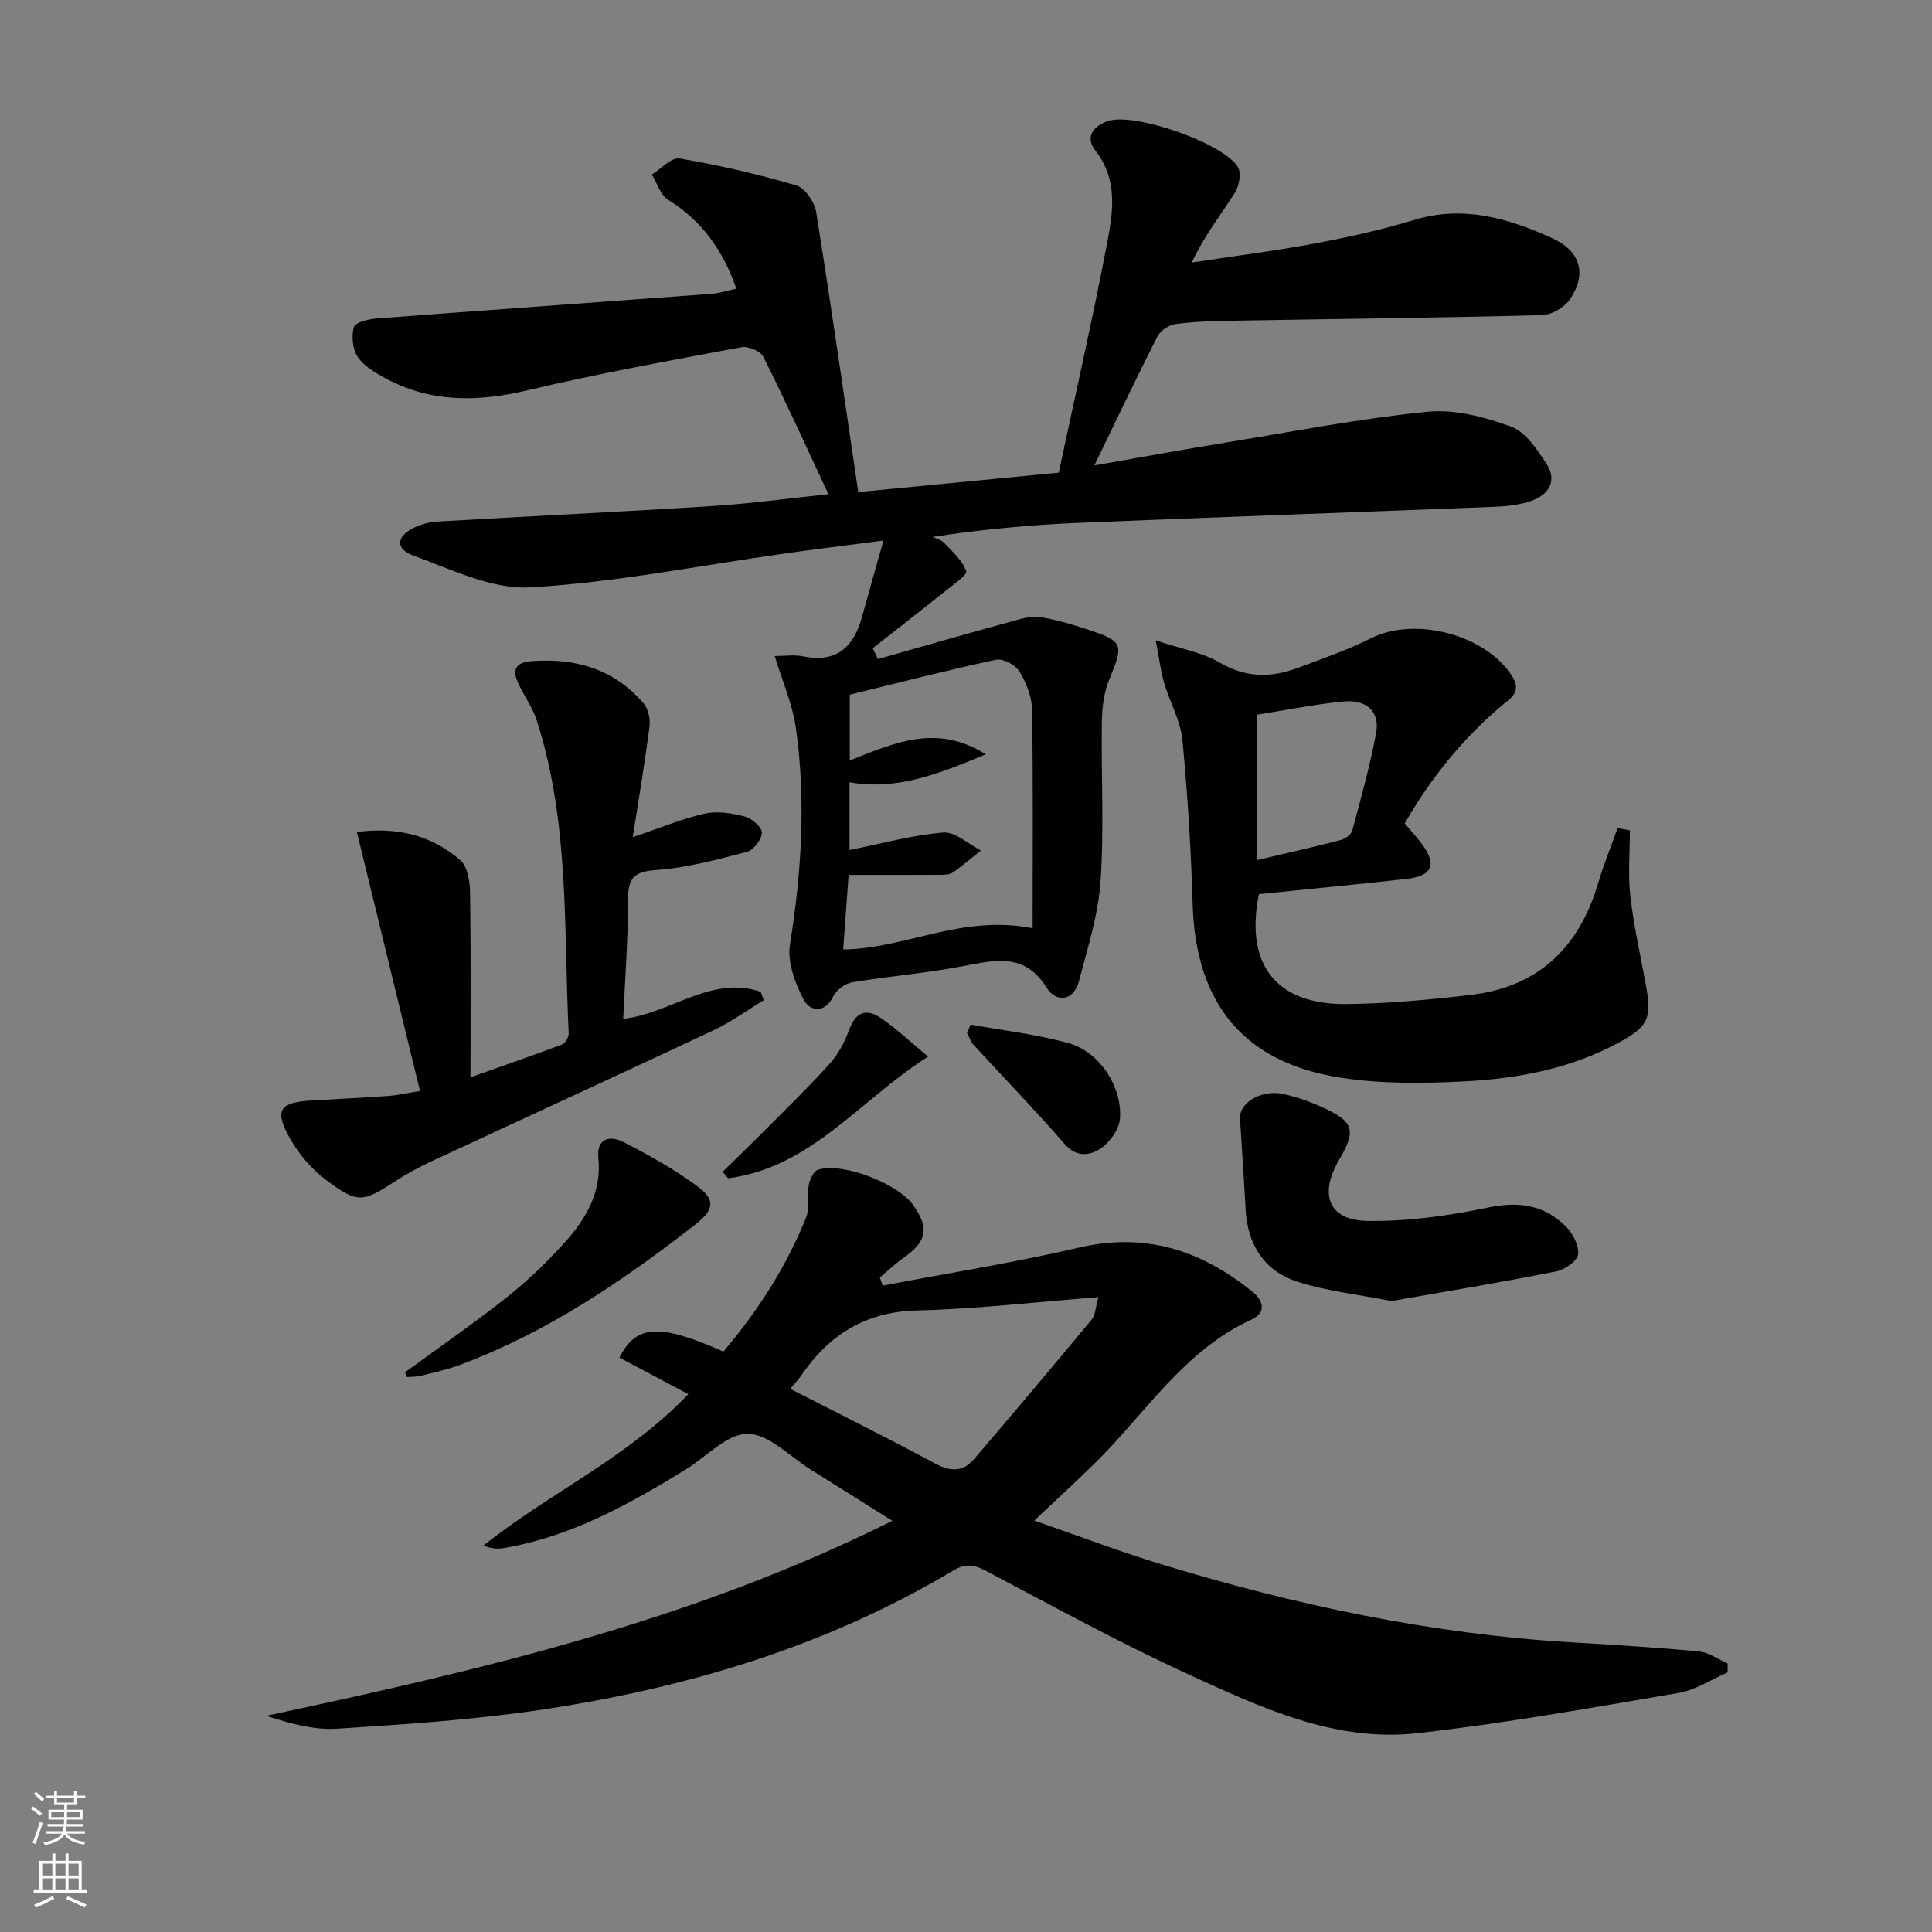 <svg enable-background="new 0 0 400 400" viewBox="0 0 400 400" xmlns="http://www.w3.org/2000/svg"><rect x="0" y="0" width="400" height="400" fill="#808080" stroke="none"/><g fill="#010103"><path d="m160.41 135.83c1.98 0 4.01-.32 5.89.06 6.96 1.41 10.48-1.98 12.19-8.23 1.34-4.88 2.73-9.75 4.42-15.75-7.72 1.01-14.06 1.79-20.39 2.68-17.58 2.47-35.1 6.01-52.76 7.02-7.91.45-16.26-3.72-24.13-6.56-3.89-1.41-3.58-4.06.18-5.84 1.46-.69 3.15-1.13 4.76-1.23 18.93-1.1 37.87-2 56.79-3.2 7.88-.5 15.73-1.58 24.16-2.46-4.65-9.95-8.89-19.29-13.47-28.45-.59-1.17-3.13-2.25-4.51-1.99-14.82 2.77-29.68 5.45-44.34 8.93-10.45 2.48-20.33 2.58-29.85-2.73-1.99-1.11-4.19-2.45-5.35-4.28-1.01-1.6-1.26-4.2-.75-6.05.27-.96 2.89-1.66 4.51-1.79 23.19-1.77 46.39-3.4 69.58-5.13 1.63-.12 3.22-.66 5.12-1.06-2.77-7.92-7.12-14.07-14.13-18.4-1.59-.98-2.27-3.45-3.38-5.23 1.93-1.18 4.08-3.62 5.77-3.33 8.15 1.39 16.25 3.26 24.17 5.59 1.79.53 3.76 3.44 4.09 5.51 3.05 18.98 5.77 38.02 8.71 57.97 13.23-1.28 27.98-2.71 41.51-4.02 3.46-16.24 7.03-31.87 10.03-47.61 1.23-6.44 2.24-13.12-2.48-19.13-2.19-2.78-.32-5.07 2.67-6.07 5.38-1.81 23.88 4.54 26.87 9.54.75 1.26.26 3.96-.64 5.36-2.92 4.56-6.29 8.82-8.91 14.4 8.45-1.28 16.93-2.35 25.33-3.91 7-1.31 13.99-2.86 20.79-4.92 10.15-3.08 19.42-.31 28.41 3.75 5.99 2.7 7.3 7.4 3.84 12.61-1.13 1.71-3.81 3.31-5.83 3.36-21.47.57-42.95.79-64.42 1.17-3.82.07-7.66.18-11.43.68-1.36.18-3.14 1.31-3.75 2.5-4.37 8.55-8.48 17.23-13.11 26.77 9.78-1.71 18.69-3.34 27.63-4.8 13.76-2.25 27.48-4.93 41.34-6.31 5.64-.56 11.83 1.08 17.28 3.06 3 1.09 5.39 4.7 7.33 7.66 2.37 3.62.48 6.5-3.22 7.77-2.46.84-5.2 1.1-7.84 1.2-28.59 1.14-57.19 2.11-85.78 3.31-10.03.42-20.04 1.35-30.19 2.91.81.4 1.81.63 2.38 1.25 1.7 1.83 3.77 3.63 4.54 5.84.27.79-2.71 2.82-4.33 4.13-4.97 3.99-10.01 7.89-15.02 11.83.36.75.71 1.49 1.07 2.24 9.85-2.79 19.7-5.62 29.58-8.31 1.55-.42 3.32-.53 4.89-.23 2.93.55 5.82 1.39 8.65 2.32 7.79 2.57 7.82 3.06 4.78 10.44-1.1 2.68-1.49 5.81-1.53 8.75-.17 11 .48 22.03-.27 32.98-.47 6.98-2.68 13.87-4.47 20.71-1.11 4.25-4.76 4.46-6.64 1.45-4.54-7.29-10.51-5.85-17.14-4.57-7.65 1.48-15.46 2.1-23.15 3.38-1.47.25-3.28 1.57-3.93 2.89-1.86 3.78-4.92 3.02-6.12.74-1.8-3.43-3.44-7.84-2.86-11.46 2.4-14.89 3.33-29.76 1.25-44.69-.68-4.96-2.8-9.75-4.39-15.02zm53.38 56.35c0-15.54.13-30.43-.12-45.32-.04-2.68-1.23-5.57-2.65-7.89-.82-1.33-3.39-2.69-4.81-2.38-10.17 2.18-20.24 4.78-30.27 7.23v13.63c9.24-3.64 17.93-7.71 28.15-1.27-9.69 4.03-18.35 7.51-28.21 5.78v14.03c6.77-1.35 13.04-3.11 19.42-3.62 2.48-.2 5.18 2.4 7.79 3.72-1.9 1.51-3.75 3.1-5.73 4.5-.62.44-1.59.53-2.4.53-6.37.04-12.75.02-19.26.02-.39 5.37-.76 10.4-1.13 15.43 12.9-.13 24.53-7.31 39.22-4.39z"/><path d="m182.75 266.18c13.59-2.6 27.29-4.77 40.75-7.9 13.69-3.19 25.17.61 35.68 9.06 2.52 2.02 3.02 4.44-.11 5.88-14.07 6.47-21.99 19.53-32.49 29.82-3.8 3.72-7.73 7.32-12.45 11.78 9.4 3.26 17.58 6.38 25.93 8.93 27.86 8.53 56.21 14.56 85.37 16.28 8.78.52 17.57 1.05 26.32 1.88 2.04.19 3.96 1.63 5.94 2.5 0 .62 0 1.23-.01 1.85-3.38 1.46-6.64 3.65-10.17 4.25-17.98 3.06-35.96 6.3-54.08 8.33-17.01 1.9-32.32-5.29-47.26-12.13-14.33-6.56-28.19-14.17-42.14-21.54-2.52-1.33-4.29-1.44-6.74.03-26.37 15.75-55.26 24.32-85.39 28.81-13.92 2.07-28.04 3-42.1 3.9-4.79.31-9.68-1.06-14.67-2.67 44.22-9.43 88.05-19.61 129.62-40.37-6-3.77-11.37-7.17-16.76-10.52-4.38-2.72-8.77-7.45-13.19-7.5-4.26-.05-8.57 4.79-12.88 7.43-11.79 7.23-23.83 13.92-37.72 16.25-1.29.22-2.65.03-4.13-.52 13.7-10.94 29.88-18.19 42.44-31.37-5.06-2.68-9.67-5.13-14.26-7.56 3.45-6.85 8.23-7.13 21.52-1.25 7.09-8.33 12.99-17.51 17.12-27.73.81-2 .15-4.55.56-6.78.21-1.17 1.04-2.89 1.95-3.16 5.14-1.57 16.59 2.91 19.74 7.43 3.32 4.77 2.74 7.45-2.17 10.91-1.7 1.2-3.21 2.65-4.81 3.99.21.55.4 1.12.59 1.69zm-19.15 21.36c10.41 5.33 20.35 10.27 30.12 15.52 3.15 1.69 5.71 1.64 7.94-.96 8.2-9.57 16.32-19.21 24.37-28.91.74-.89.75-2.37 1.4-4.63-13.05 1.01-25.25 2.46-37.49 2.75-10.88.26-18.46 5.15-24.26 13.76-.37.56-.85 1.03-2.08 2.47z"/><path d="m337.45 171.92c0 4.57-.42 9.19.1 13.69.72 6.24 2.14 12.4 3.26 18.59 1.2 6.69.38 8.36-5.58 11.61-9.99 5.44-20.93 7.5-32.05 8.08-8.43.44-17.05.53-25.36-.73-20.26-3.05-30.25-15.32-30.89-35.83-.35-11.39-1.03-22.79-2.13-34.13-.39-4.01-2.6-7.83-3.78-11.8-.67-2.27-.94-4.65-1.74-8.82 5.43 1.82 9.73 2.53 13.23 4.59 5.43 3.2 10.68 3.17 16.2 1.1 5.1-1.91 10.3-3.69 15.15-6.13 9.16-4.61 23.89-.71 29.26 7.95 2.03 3.27-.54 4.58-2.29 6.07-8.06 6.87-14.62 14.92-19.99 24.33 1.23 1.46 2.45 2.8 3.54 4.24 3.17 4.23 2.18 6.64-3.18 7.24-10.2 1.15-20.42 2.11-30.56 3.15-2.93 14.59 3.55 22.91 18.14 22.76 8.6-.09 17.23-.9 25.78-1.91 13.93-1.64 22.38-9.82 26.31-23.09 1.14-3.87 2.68-7.62 4.03-11.43.85.17 1.7.32 2.55.47zm-77.13 6.13c5.96-1.4 11.6-2.66 17.2-4.11.95-.25 2.23-1.14 2.45-1.98 1.8-6.68 3.67-13.37 4.93-20.16.87-4.68-2.25-6.98-6.55-6.58-6.04.55-12.01 1.79-18.03 2.74z"/><path d="m86.96 225.88c-4.47-18.34-8.73-35.79-13.07-53.62 8.11-1.08 15.4.58 21.43 5.85 1.5 1.31 1.97 4.42 2 6.71.19 12.48.09 24.97.09 38.22 6.42-2.27 12.73-4.45 18.97-6.8.67-.25 1.4-1.55 1.36-2.32-1.05-21.69.2-43.63-6.6-64.72-.8-2.5-2.36-4.75-3.55-7.12-1.52-3.03-1.43-4.94 2.78-5.22 9.02-.61 16.83 1.75 22.83 8.71.98 1.14 1.48 3.23 1.28 4.77-.95 7.48-2.22 14.92-3.47 22.99 5.85-1.98 10.28-3.85 14.9-4.88 2.6-.58 5.6-.1 8.24.59 1.47.38 3.58 2.17 3.59 3.33.01 1.37-1.72 3.63-3.08 3.99-6.2 1.62-12.5 3.33-18.85 3.77-4.67.32-5.78 1.78-5.78 6.16.01 8.12-.62 16.25-1 24.65 9.87-1.11 18.28-9.12 28.47-5.59.21.58.42 1.15.63 1.73-3.47 2.1-6.79 4.53-10.45 6.25-19.38 9.11-38.85 18.03-58.26 27.07-2.55 1.19-5.07 2.53-7.43 4.06-6.96 4.51-7.89 4.79-14.56-.22-2.95-2.22-5.56-5.3-7.38-8.52-3.33-5.9-2.21-7.49 4.52-7.88 5.31-.31 10.63-.57 15.93-.94 1.61-.12 3.21-.5 6.46-1.02z"/><path d="m288.09 269.37c-6.79-1.34-13.26-2.04-19.34-3.96-7.01-2.21-10.49-7.73-10.87-15.14-.32-6.23-.78-12.46-1.15-18.69-.2-3.28 4.49-6.07 8.97-5.08 2.74.61 5.45 1.56 8.01 2.72 6.63 3 7.14 4.78 3.55 10.89-4.23 7.19-2.19 12.56 5.86 12.67 8.32.12 16.79-1.06 24.96-2.77 6.31-1.33 11.55-.55 16.02 3.81 1.48 1.45 2.83 4.01 2.63 5.89-.14 1.36-2.79 3.18-4.57 3.53-11.37 2.26-22.8 4.15-34.07 6.13z"/><path d="m83.86 284.12c7.06-5.17 14.28-10.15 21.13-15.58 4.27-3.39 8.26-7.23 11.91-11.28 4.4-4.88 7.71-10.41 6.98-17.5-.42-4.13 2.42-4.71 5.12-3.34 5.31 2.69 10.56 5.64 15.34 9.15 3.99 2.93 3.41 5-.49 8.04-15.01 11.68-30.65 22.27-48.61 28.97-2.63.98-5.4 1.58-8.12 2.27-.93.23-1.93.18-2.89.25-.13-.33-.25-.66-.37-.98z"/><path d="m149.62 242.59c2.89-2.83 5.8-5.62 8.65-8.49 4.56-4.59 9.21-9.1 13.54-13.91 1.73-1.92 3.05-4.39 3.94-6.83 1.34-3.68 3.4-4.8 6.73-2.52 3.1 2.13 5.87 4.76 9.68 7.92-14.19 8.99-24.21 22.98-41.42 25.19-.38-.45-.75-.91-1.12-1.36z"/><path d="m200.96 212.13c6.76 1.23 13.65 2 20.25 3.83 6.38 1.77 11.18 9.03 10.66 15.66-.17 2.18-2.05 4.83-3.93 6.11-2.19 1.49-4.99 2.02-7.5-.86-6.11-7.01-12.59-13.7-18.87-20.55-.61-.67-.91-1.63-1.36-2.46.26-.58.51-1.15.75-1.73z"/></g><path d="m6.44 374.46.42-.45c.65.47 1.27.95 1.85 1.44l-.45.49c-.65-.56-1.25-1.06-1.82-1.48m.93 7.33-.63-.26c.55-1.36 1.05-2.8 1.53-4.33.19.1.38.19.59.27-.47 1.29-.96 2.73-1.49 4.32m-.38-10.38.44-.42c.43.34 1.01.82 1.74 1.44l-.49.49c-.53-.51-1.09-1.01-1.69-1.51m2.5.35h1.72v-1.04h.59v1.04h3.52v-1.04h.59v1.04h1.75v.53h-1.75v1.42h-2.03v.97h3.22v2.03h-3.24c0 .35-.01.66-.03.93h3.32v.53h-3.37c-.03.27-.08.58-.15.94h3.96v.53h-3.71c.67.92 1.93 1.48 3.79 1.68-.13.24-.23.44-.29.59-2.13-.38-3.48-1.08-4.04-2.12-.43.97-1.77 1.72-4.03 2.23-.09-.19-.2-.37-.33-.55 2.1-.42 3.37-1.03 3.81-1.83h-3.36v-.53h3.58c.08-.29.13-.61.16-.94h-3.33v-.53h3.39c.02-.27.04-.58.04-.93h-3.23v-2.03h3.25v-.97h-2.07v-1.42h-1.73zm1.12 3.44v1h2.65c.01-.3.02-.44.01-.4v-.25-.35zm1.19-2h3.52v-.91h-3.52zm4.71 2h-2.63v.59c0 .15-.01.28-.01.4h2.64z" fill="#fbfcfa"/><path d="m13.56 383.74h.63v1.52h2.72v6.07h1.13v.6h-11.06v-.6h1.13v-6.07h2.73v-1.52h.63v1.52h2.1v-1.52zm-2.69 8.83.38.56c-1.24.63-2.53 1.25-3.85 1.85-.1-.21-.21-.42-.34-.63 1.37-.55 2.63-1.15 3.81-1.78m-2.13-4.27h2.1v-2.45h-2.1zm0 3.04h2.1v-2.46h-2.1zm2.72-3.04h2.1v-2.45h-2.1zm0 3.04h2.1v-2.46h-2.1zm6.07 3.6c-1.41-.71-2.7-1.3-3.86-1.78l.35-.56c1.45.62 2.75 1.19 3.88 1.72zm-1.25-9.09h-2.1v2.45h2.1zm-2.09 5.49h2.1v-2.46h-2.1z" fill="#fbfcfa"/></svg>